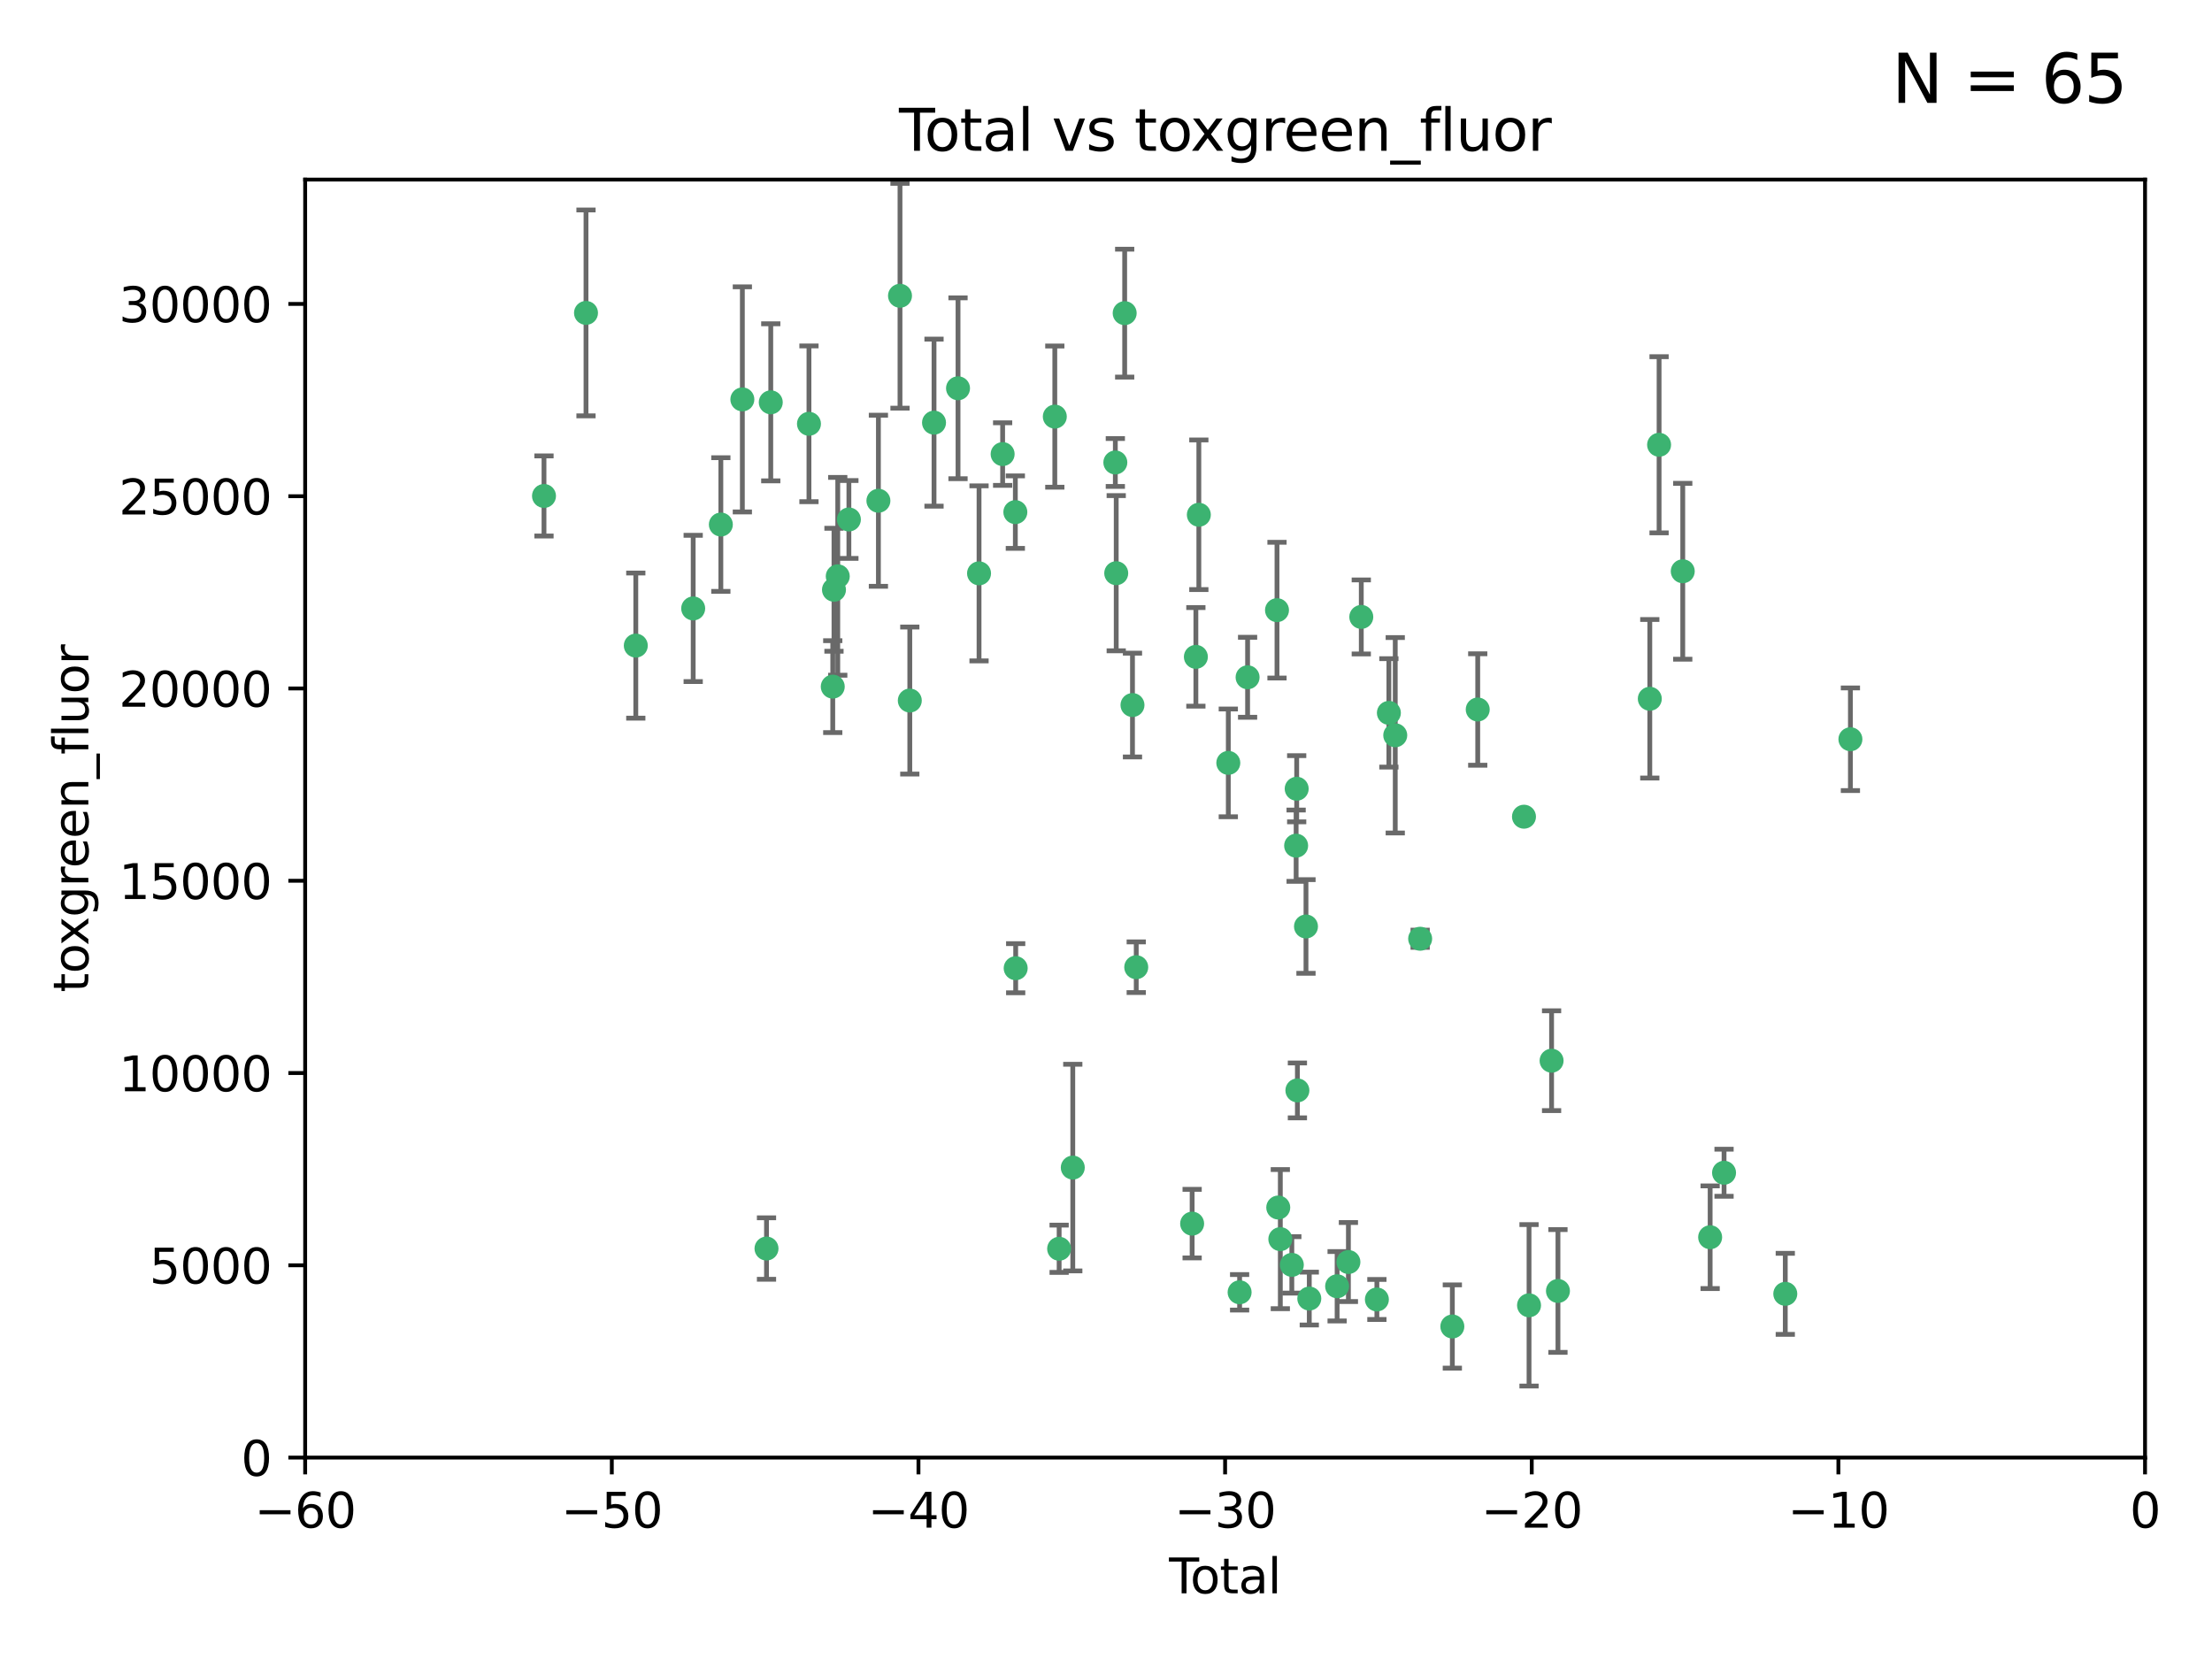 <?xml version="1.0" encoding="utf-8" standalone="no"?>
<!DOCTYPE svg PUBLIC "-//W3C//DTD SVG 1.1//EN"
  "http://www.w3.org/Graphics/SVG/1.1/DTD/svg11.dtd">
<svg xmlns:xlink="http://www.w3.org/1999/xlink" width="460.8pt" height="345.6pt" viewBox="0 0 460.8 345.6" xmlns="http://www.w3.org/2000/svg" version="1.1">
 <defs>
  <style type="text/css">*{stroke-linejoin: round; stroke-linecap: butt}</style>
 </defs>
 <g id="figure_1">
  <g id="patch_1">
   <path d="M 0 345.6 
L 460.8 345.6 
L 460.8 0 
L 0 0 
z
" style="fill: #ffffff"/>
  </g>
  <g id="axes_1">
   <g id="patch_2">
    <path d="M 63.571 303.64 
L 446.85 303.64 
L 446.85 37.411 
L 63.571 37.411 
z
" style="fill: #ffffff"/>
   </g>
   <g id="PathCollection_1">
    <defs>
     <path id="m2863a2a431" d="M 0 1.118 
C 0.297 1.118 0.581 1 0.791 0.791 
C 1 0.581 1.118 0.297 1.118 0 
C 1.118 -0.297 1 -0.581 0.791 -0.791 
C 0.581 -1 0.297 -1.118 0 -1.118 
C -0.297 -1.118 -0.581 -1 -0.791 -0.791 
C -1 -0.581 -1.118 -0.297 -1.118 0 
C -1.118 0.297 -1 0.581 -0.791 0.791 
C -0.581 1 -0.297 1.118 0 1.118 
z
" style="stroke: #3cb371"/>
    </defs>
    <g clip-path="url(#p056221b185)">
     <use xlink:href="#m2863a2a431" x="113.324" y="103.319" style="fill: #3cb371; stroke: #3cb371"/>
     <use xlink:href="#m2863a2a431" x="122.075" y="65.184" style="fill: #3cb371; stroke: #3cb371"/>
     <use xlink:href="#m2863a2a431" x="132.448" y="134.491" style="fill: #3cb371; stroke: #3cb371"/>
     <use xlink:href="#m2863a2a431" x="144.404" y="126.749" style="fill: #3cb371; stroke: #3cb371"/>
     <use xlink:href="#m2863a2a431" x="150.166" y="109.268" style="fill: #3cb371; stroke: #3cb371"/>
     <use xlink:href="#m2863a2a431" x="154.646" y="83.201" style="fill: #3cb371; stroke: #3cb371"/>
     <use xlink:href="#m2863a2a431" x="159.676" y="260.094" style="fill: #3cb371; stroke: #3cb371"/>
     <use xlink:href="#m2863a2a431" x="160.565" y="83.811" style="fill: #3cb371; stroke: #3cb371"/>
     <use xlink:href="#m2863a2a431" x="168.522" y="88.286" style="fill: #3cb371; stroke: #3cb371"/>
     <use xlink:href="#m2863a2a431" x="173.478" y="143.039" style="fill: #3cb371; stroke: #3cb371"/>
     <use xlink:href="#m2863a2a431" x="173.733" y="122.859" style="fill: #3cb371; stroke: #3cb371"/>
     <use xlink:href="#m2863a2a431" x="174.52" y="120.054" style="fill: #3cb371; stroke: #3cb371"/>
     <use xlink:href="#m2863a2a431" x="176.84" y="108.214" style="fill: #3cb371; stroke: #3cb371"/>
     <use xlink:href="#m2863a2a431" x="182.989" y="104.315" style="fill: #3cb371; stroke: #3cb371"/>
     <use xlink:href="#m2863a2a431" x="187.487" y="61.614" style="fill: #3cb371; stroke: #3cb371"/>
     <use xlink:href="#m2863a2a431" x="189.528" y="145.935" style="fill: #3cb371; stroke: #3cb371"/>
     <use xlink:href="#m2863a2a431" x="194.574" y="88.045" style="fill: #3cb371; stroke: #3cb371"/>
     <use xlink:href="#m2863a2a431" x="199.574" y="80.887" style="fill: #3cb371; stroke: #3cb371"/>
     <use xlink:href="#m2863a2a431" x="203.952" y="119.44" style="fill: #3cb371; stroke: #3cb371"/>
     <use xlink:href="#m2863a2a431" x="208.867" y="94.593" style="fill: #3cb371; stroke: #3cb371"/>
     <use xlink:href="#m2863a2a431" x="211.515" y="106.684" style="fill: #3cb371; stroke: #3cb371"/>
     <use xlink:href="#m2863a2a431" x="211.585" y="201.695" style="fill: #3cb371; stroke: #3cb371"/>
     <use xlink:href="#m2863a2a431" x="219.736" y="86.787" style="fill: #3cb371; stroke: #3cb371"/>
     <use xlink:href="#m2863a2a431" x="220.638" y="260.14" style="fill: #3cb371; stroke: #3cb371"/>
     <use xlink:href="#m2863a2a431" x="223.48" y="243.228" style="fill: #3cb371; stroke: #3cb371"/>
     <use xlink:href="#m2863a2a431" x="232.345" y="96.341" style="fill: #3cb371; stroke: #3cb371"/>
     <use xlink:href="#m2863a2a431" x="232.53" y="119.409" style="fill: #3cb371; stroke: #3cb371"/>
     <use xlink:href="#m2863a2a431" x="234.291" y="65.233" style="fill: #3cb371; stroke: #3cb371"/>
     <use xlink:href="#m2863a2a431" x="235.917" y="146.874" style="fill: #3cb371; stroke: #3cb371"/>
     <use xlink:href="#m2863a2a431" x="236.699" y="201.487" style="fill: #3cb371; stroke: #3cb371"/>
     <use xlink:href="#m2863a2a431" x="248.343" y="254.906" style="fill: #3cb371; stroke: #3cb371"/>
     <use xlink:href="#m2863a2a431" x="249.123" y="136.835" style="fill: #3cb371; stroke: #3cb371"/>
     <use xlink:href="#m2863a2a431" x="249.741" y="107.234" style="fill: #3cb371; stroke: #3cb371"/>
     <use xlink:href="#m2863a2a431" x="255.878" y="158.921" style="fill: #3cb371; stroke: #3cb371"/>
     <use xlink:href="#m2863a2a431" x="258.233" y="269.209" style="fill: #3cb371; stroke: #3cb371"/>
     <use xlink:href="#m2863a2a431" x="259.897" y="141.091" style="fill: #3cb371; stroke: #3cb371"/>
     <use xlink:href="#m2863a2a431" x="266.022" y="127.107" style="fill: #3cb371; stroke: #3cb371"/>
     <use xlink:href="#m2863a2a431" x="266.284" y="251.547" style="fill: #3cb371; stroke: #3cb371"/>
     <use xlink:href="#m2863a2a431" x="266.715" y="258.133" style="fill: #3cb371; stroke: #3cb371"/>
     <use xlink:href="#m2863a2a431" x="269.11" y="263.497" style="fill: #3cb371; stroke: #3cb371"/>
     <use xlink:href="#m2863a2a431" x="270.008" y="176.169" style="fill: #3cb371; stroke: #3cb371"/>
     <use xlink:href="#m2863a2a431" x="270.123" y="164.309" style="fill: #3cb371; stroke: #3cb371"/>
     <use xlink:href="#m2863a2a431" x="270.272" y="227.152" style="fill: #3cb371; stroke: #3cb371"/>
     <use xlink:href="#m2863a2a431" x="272.061" y="193.002" style="fill: #3cb371; stroke: #3cb371"/>
     <use xlink:href="#m2863a2a431" x="272.749" y="270.514" style="fill: #3cb371; stroke: #3cb371"/>
     <use xlink:href="#m2863a2a431" x="278.547" y="267.951" style="fill: #3cb371; stroke: #3cb371"/>
     <use xlink:href="#m2863a2a431" x="280.898" y="262.903" style="fill: #3cb371; stroke: #3cb371"/>
     <use xlink:href="#m2863a2a431" x="283.58" y="128.518" style="fill: #3cb371; stroke: #3cb371"/>
     <use xlink:href="#m2863a2a431" x="286.83" y="270.703" style="fill: #3cb371; stroke: #3cb371"/>
     <use xlink:href="#m2863a2a431" x="289.329" y="148.507" style="fill: #3cb371; stroke: #3cb371"/>
     <use xlink:href="#m2863a2a431" x="290.656" y="153.171" style="fill: #3cb371; stroke: #3cb371"/>
     <use xlink:href="#m2863a2a431" x="295.844" y="195.558" style="fill: #3cb371; stroke: #3cb371"/>
     <use xlink:href="#m2863a2a431" x="302.549" y="276.333" style="fill: #3cb371; stroke: #3cb371"/>
     <use xlink:href="#m2863a2a431" x="307.838" y="147.801" style="fill: #3cb371; stroke: #3cb371"/>
     <use xlink:href="#m2863a2a431" x="317.472" y="170.133" style="fill: #3cb371; stroke: #3cb371"/>
     <use xlink:href="#m2863a2a431" x="318.526" y="271.92" style="fill: #3cb371; stroke: #3cb371"/>
     <use xlink:href="#m2863a2a431" x="323.223" y="220.964" style="fill: #3cb371; stroke: #3cb371"/>
     <use xlink:href="#m2863a2a431" x="324.55" y="268.93" style="fill: #3cb371; stroke: #3cb371"/>
     <use xlink:href="#m2863a2a431" x="343.683" y="145.567" style="fill: #3cb371; stroke: #3cb371"/>
     <use xlink:href="#m2863a2a431" x="345.618" y="92.655" style="fill: #3cb371; stroke: #3cb371"/>
     <use xlink:href="#m2863a2a431" x="350.548" y="119.004" style="fill: #3cb371; stroke: #3cb371"/>
     <use xlink:href="#m2863a2a431" x="356.254" y="257.738" style="fill: #3cb371; stroke: #3cb371"/>
     <use xlink:href="#m2863a2a431" x="359.15" y="244.305" style="fill: #3cb371; stroke: #3cb371"/>
     <use xlink:href="#m2863a2a431" x="371.908" y="269.529" style="fill: #3cb371; stroke: #3cb371"/>
     <use xlink:href="#m2863a2a431" x="385.474" y="153.996" style="fill: #3cb371; stroke: #3cb371"/>
    </g>
   </g>
   <g id="matplotlib.axis_1">
    <g id="xtick_1">
     <g id="line2d_1">
      <defs>
       <path id="md1850b5818" d="M 0 0 
L 0 3.5 
" style="stroke: #000000; stroke-width: 0.8"/>
      </defs>
      <g>
       <use xlink:href="#md1850b5818" x="63.571" y="303.64" style="stroke: #000000; stroke-width: 0.8"/>
      </g>
     </g>
     <g id="text_1">
      <!-- −60 -->
      <g transform="translate(53.019 318.238)scale(0.1 -0.1)">
       <defs>
        <path id="DejaVuSans-2212" d="M 678 2272 
L 4684 2272 
L 4684 1741 
L 678 1741 
L 678 2272 
z
" transform="scale(0.016)"/>
        <path id="DejaVuSans-36" d="M 2113 2584 
Q 1688 2584 1439 2293 
Q 1191 2003 1191 1497 
Q 1191 994 1439 701 
Q 1688 409 2113 409 
Q 2538 409 2786 701 
Q 3034 994 3034 1497 
Q 3034 2003 2786 2293 
Q 2538 2584 2113 2584 
z
M 3366 4563 
L 3366 3988 
Q 3128 4100 2886 4159 
Q 2644 4219 2406 4219 
Q 1781 4219 1451 3797 
Q 1122 3375 1075 2522 
Q 1259 2794 1537 2939 
Q 1816 3084 2150 3084 
Q 2853 3084 3261 2657 
Q 3669 2231 3669 1497 
Q 3669 778 3244 343 
Q 2819 -91 2113 -91 
Q 1303 -91 875 529 
Q 447 1150 447 2328 
Q 447 3434 972 4092 
Q 1497 4750 2381 4750 
Q 2619 4750 2861 4703 
Q 3103 4656 3366 4563 
z
" transform="scale(0.016)"/>
        <path id="DejaVuSans-30" d="M 2034 4250 
Q 1547 4250 1301 3770 
Q 1056 3291 1056 2328 
Q 1056 1369 1301 889 
Q 1547 409 2034 409 
Q 2525 409 2770 889 
Q 3016 1369 3016 2328 
Q 3016 3291 2770 3770 
Q 2525 4250 2034 4250 
z
M 2034 4750 
Q 2819 4750 3233 4129 
Q 3647 3509 3647 2328 
Q 3647 1150 3233 529 
Q 2819 -91 2034 -91 
Q 1250 -91 836 529 
Q 422 1150 422 2328 
Q 422 3509 836 4129 
Q 1250 4750 2034 4750 
z
" transform="scale(0.016)"/>
       </defs>
       <use xlink:href="#DejaVuSans-2212"/>
       <use xlink:href="#DejaVuSans-36" x="83.789"/>
       <use xlink:href="#DejaVuSans-30" x="147.412"/>
      </g>
     </g>
    </g>
    <g id="xtick_2">
     <g id="line2d_2">
      <g>
       <use xlink:href="#md1850b5818" x="127.451" y="303.64" style="stroke: #000000; stroke-width: 0.8"/>
      </g>
     </g>
     <g id="text_2">
      <!-- −50 -->
      <g transform="translate(116.899 318.238)scale(0.1 -0.1)">
       <defs>
        <path id="DejaVuSans-35" d="M 691 4666 
L 3169 4666 
L 3169 4134 
L 1269 4134 
L 1269 2991 
Q 1406 3038 1543 3061 
Q 1681 3084 1819 3084 
Q 2600 3084 3056 2656 
Q 3513 2228 3513 1497 
Q 3513 744 3044 326 
Q 2575 -91 1722 -91 
Q 1428 -91 1123 -41 
Q 819 9 494 109 
L 494 744 
Q 775 591 1075 516 
Q 1375 441 1709 441 
Q 2250 441 2565 725 
Q 2881 1009 2881 1497 
Q 2881 1984 2565 2268 
Q 2250 2553 1709 2553 
Q 1456 2553 1204 2497 
Q 953 2441 691 2322 
L 691 4666 
z
" transform="scale(0.016)"/>
       </defs>
       <use xlink:href="#DejaVuSans-2212"/>
       <use xlink:href="#DejaVuSans-35" x="83.789"/>
       <use xlink:href="#DejaVuSans-30" x="147.412"/>
      </g>
     </g>
    </g>
    <g id="xtick_3">
     <g id="line2d_3">
      <g>
       <use xlink:href="#md1850b5818" x="191.331" y="303.64" style="stroke: #000000; stroke-width: 0.8"/>
      </g>
     </g>
     <g id="text_3">
      <!-- −40 -->
      <g transform="translate(180.778 318.238)scale(0.1 -0.1)">
       <defs>
        <path id="DejaVuSans-34" d="M 2419 4116 
L 825 1625 
L 2419 1625 
L 2419 4116 
z
M 2253 4666 
L 3047 4666 
L 3047 1625 
L 3713 1625 
L 3713 1100 
L 3047 1100 
L 3047 0 
L 2419 0 
L 2419 1100 
L 313 1100 
L 313 1709 
L 2253 4666 
z
" transform="scale(0.016)"/>
       </defs>
       <use xlink:href="#DejaVuSans-2212"/>
       <use xlink:href="#DejaVuSans-34" x="83.789"/>
       <use xlink:href="#DejaVuSans-30" x="147.412"/>
      </g>
     </g>
    </g>
    <g id="xtick_4">
     <g id="line2d_4">
      <g>
       <use xlink:href="#md1850b5818" x="255.211" y="303.64" style="stroke: #000000; stroke-width: 0.8"/>
      </g>
     </g>
     <g id="text_4">
      <!-- −30 -->
      <g transform="translate(244.658 318.238)scale(0.1 -0.1)">
       <defs>
        <path id="DejaVuSans-33" d="M 2597 2516 
Q 3050 2419 3304 2112 
Q 3559 1806 3559 1356 
Q 3559 666 3084 287 
Q 2609 -91 1734 -91 
Q 1441 -91 1130 -33 
Q 819 25 488 141 
L 488 750 
Q 750 597 1062 519 
Q 1375 441 1716 441 
Q 2309 441 2620 675 
Q 2931 909 2931 1356 
Q 2931 1769 2642 2001 
Q 2353 2234 1838 2234 
L 1294 2234 
L 1294 2753 
L 1863 2753 
Q 2328 2753 2575 2939 
Q 2822 3125 2822 3475 
Q 2822 3834 2567 4026 
Q 2313 4219 1838 4219 
Q 1578 4219 1281 4162 
Q 984 4106 628 3988 
L 628 4550 
Q 988 4650 1302 4700 
Q 1616 4750 1894 4750 
Q 2613 4750 3031 4423 
Q 3450 4097 3450 3541 
Q 3450 3153 3228 2886 
Q 3006 2619 2597 2516 
z
" transform="scale(0.016)"/>
       </defs>
       <use xlink:href="#DejaVuSans-2212"/>
       <use xlink:href="#DejaVuSans-33" x="83.789"/>
       <use xlink:href="#DejaVuSans-30" x="147.412"/>
      </g>
     </g>
    </g>
    <g id="xtick_5">
     <g id="line2d_5">
      <g>
       <use xlink:href="#md1850b5818" x="319.09" y="303.64" style="stroke: #000000; stroke-width: 0.8"/>
      </g>
     </g>
     <g id="text_5">
      <!-- −20 -->
      <g transform="translate(308.538 318.238)scale(0.1 -0.1)">
       <defs>
        <path id="DejaVuSans-32" d="M 1228 531 
L 3431 531 
L 3431 0 
L 469 0 
L 469 531 
Q 828 903 1448 1529 
Q 2069 2156 2228 2338 
Q 2531 2678 2651 2914 
Q 2772 3150 2772 3378 
Q 2772 3750 2511 3984 
Q 2250 4219 1831 4219 
Q 1534 4219 1204 4116 
Q 875 4013 500 3803 
L 500 4441 
Q 881 4594 1212 4672 
Q 1544 4750 1819 4750 
Q 2544 4750 2975 4387 
Q 3406 4025 3406 3419 
Q 3406 3131 3298 2873 
Q 3191 2616 2906 2266 
Q 2828 2175 2409 1742 
Q 1991 1309 1228 531 
z
" transform="scale(0.016)"/>
       </defs>
       <use xlink:href="#DejaVuSans-2212"/>
       <use xlink:href="#DejaVuSans-32" x="83.789"/>
       <use xlink:href="#DejaVuSans-30" x="147.412"/>
      </g>
     </g>
    </g>
    <g id="xtick_6">
     <g id="line2d_6">
      <g>
       <use xlink:href="#md1850b5818" x="382.97" y="303.64" style="stroke: #000000; stroke-width: 0.8"/>
      </g>
     </g>
     <g id="text_6">
      <!-- −10 -->
      <g transform="translate(372.418 318.238)scale(0.1 -0.1)">
       <defs>
        <path id="DejaVuSans-31" d="M 794 531 
L 1825 531 
L 1825 4091 
L 703 3866 
L 703 4441 
L 1819 4666 
L 2450 4666 
L 2450 531 
L 3481 531 
L 3481 0 
L 794 0 
L 794 531 
z
" transform="scale(0.016)"/>
       </defs>
       <use xlink:href="#DejaVuSans-2212"/>
       <use xlink:href="#DejaVuSans-31" x="83.789"/>
       <use xlink:href="#DejaVuSans-30" x="147.412"/>
      </g>
     </g>
    </g>
    <g id="xtick_7">
     <g id="line2d_7">
      <g>
       <use xlink:href="#md1850b5818" x="446.85" y="303.64" style="stroke: #000000; stroke-width: 0.8"/>
      </g>
     </g>
     <g id="text_7">
      <!-- 0 -->
      <g transform="translate(443.669 318.238)scale(0.1 -0.1)">
       <use xlink:href="#DejaVuSans-30"/>
      </g>
     </g>
    </g>
    <g id="text_8">
     <!-- Total -->
     <g transform="translate(243.534 331.917)scale(0.1 -0.1)">
      <defs>
       <path id="DejaVuSans-54" d="M -19 4666 
L 3928 4666 
L 3928 4134 
L 2272 4134 
L 2272 0 
L 1638 0 
L 1638 4134 
L -19 4134 
L -19 4666 
z
" transform="scale(0.016)"/>
       <path id="DejaVuSans-6f" d="M 1959 3097 
Q 1497 3097 1228 2736 
Q 959 2375 959 1747 
Q 959 1119 1226 758 
Q 1494 397 1959 397 
Q 2419 397 2687 759 
Q 2956 1122 2956 1747 
Q 2956 2369 2687 2733 
Q 2419 3097 1959 3097 
z
M 1959 3584 
Q 2709 3584 3137 3096 
Q 3566 2609 3566 1747 
Q 3566 888 3137 398 
Q 2709 -91 1959 -91 
Q 1206 -91 779 398 
Q 353 888 353 1747 
Q 353 2609 779 3096 
Q 1206 3584 1959 3584 
z
" transform="scale(0.016)"/>
       <path id="DejaVuSans-74" d="M 1172 4494 
L 1172 3500 
L 2356 3500 
L 2356 3053 
L 1172 3053 
L 1172 1153 
Q 1172 725 1289 603 
Q 1406 481 1766 481 
L 2356 481 
L 2356 0 
L 1766 0 
Q 1100 0 847 248 
Q 594 497 594 1153 
L 594 3053 
L 172 3053 
L 172 3500 
L 594 3500 
L 594 4494 
L 1172 4494 
z
" transform="scale(0.016)"/>
       <path id="DejaVuSans-61" d="M 2194 1759 
Q 1497 1759 1228 1600 
Q 959 1441 959 1056 
Q 959 750 1161 570 
Q 1363 391 1709 391 
Q 2188 391 2477 730 
Q 2766 1069 2766 1631 
L 2766 1759 
L 2194 1759 
z
M 3341 1997 
L 3341 0 
L 2766 0 
L 2766 531 
Q 2569 213 2275 61 
Q 1981 -91 1556 -91 
Q 1019 -91 701 211 
Q 384 513 384 1019 
Q 384 1609 779 1909 
Q 1175 2209 1959 2209 
L 2766 2209 
L 2766 2266 
Q 2766 2663 2505 2880 
Q 2244 3097 1772 3097 
Q 1472 3097 1187 3025 
Q 903 2953 641 2809 
L 641 3341 
Q 956 3463 1253 3523 
Q 1550 3584 1831 3584 
Q 2591 3584 2966 3190 
Q 3341 2797 3341 1997 
z
" transform="scale(0.016)"/>
       <path id="DejaVuSans-6c" d="M 603 4863 
L 1178 4863 
L 1178 0 
L 603 0 
L 603 4863 
z
" transform="scale(0.016)"/>
      </defs>
      <use xlink:href="#DejaVuSans-54"/>
      <use xlink:href="#DejaVuSans-6f" x="44.084"/>
      <use xlink:href="#DejaVuSans-74" x="105.266"/>
      <use xlink:href="#DejaVuSans-61" x="144.475"/>
      <use xlink:href="#DejaVuSans-6c" x="205.754"/>
     </g>
    </g>
   </g>
   <g id="matplotlib.axis_2">
    <g id="ytick_1">
     <g id="line2d_8">
      <defs>
       <path id="mbcac624098" d="M 0 0 
L -3.5 0 
" style="stroke: #000000; stroke-width: 0.8"/>
      </defs>
      <g>
       <use xlink:href="#mbcac624098" x="63.571" y="303.64" style="stroke: #000000; stroke-width: 0.8"/>
      </g>
     </g>
     <g id="text_9">
      <!-- 0 -->
      <g transform="translate(50.209 307.439)scale(0.1 -0.1)">
       <use xlink:href="#DejaVuSans-30"/>
      </g>
     </g>
    </g>
    <g id="ytick_2">
     <g id="line2d_9">
      <g>
       <use xlink:href="#mbcac624098" x="63.571" y="263.586" style="stroke: #000000; stroke-width: 0.8"/>
      </g>
     </g>
     <g id="text_10">
      <!-- 5000 -->
      <g transform="translate(31.121 267.385)scale(0.1 -0.1)">
       <use xlink:href="#DejaVuSans-35"/>
       <use xlink:href="#DejaVuSans-30" x="63.623"/>
       <use xlink:href="#DejaVuSans-30" x="127.246"/>
       <use xlink:href="#DejaVuSans-30" x="190.869"/>
      </g>
     </g>
    </g>
    <g id="ytick_3">
     <g id="line2d_10">
      <g>
       <use xlink:href="#mbcac624098" x="63.571" y="223.532" style="stroke: #000000; stroke-width: 0.8"/>
      </g>
     </g>
     <g id="text_11">
      <!-- 10000 -->
      <g transform="translate(24.759 227.331)scale(0.1 -0.1)">
       <use xlink:href="#DejaVuSans-31"/>
       <use xlink:href="#DejaVuSans-30" x="63.623"/>
       <use xlink:href="#DejaVuSans-30" x="127.246"/>
       <use xlink:href="#DejaVuSans-30" x="190.869"/>
       <use xlink:href="#DejaVuSans-30" x="254.492"/>
      </g>
     </g>
    </g>
    <g id="ytick_4">
     <g id="line2d_11">
      <g>
       <use xlink:href="#mbcac624098" x="63.571" y="183.478" style="stroke: #000000; stroke-width: 0.8"/>
      </g>
     </g>
     <g id="text_12">
      <!-- 15000 -->
      <g transform="translate(24.759 187.278)scale(0.1 -0.1)">
       <use xlink:href="#DejaVuSans-31"/>
       <use xlink:href="#DejaVuSans-35" x="63.623"/>
       <use xlink:href="#DejaVuSans-30" x="127.246"/>
       <use xlink:href="#DejaVuSans-30" x="190.869"/>
       <use xlink:href="#DejaVuSans-30" x="254.492"/>
      </g>
     </g>
    </g>
    <g id="ytick_5">
     <g id="line2d_12">
      <g>
       <use xlink:href="#mbcac624098" x="63.571" y="143.424" style="stroke: #000000; stroke-width: 0.8"/>
      </g>
     </g>
     <g id="text_13">
      <!-- 20000 -->
      <g transform="translate(24.759 147.224)scale(0.1 -0.1)">
       <use xlink:href="#DejaVuSans-32"/>
       <use xlink:href="#DejaVuSans-30" x="63.623"/>
       <use xlink:href="#DejaVuSans-30" x="127.246"/>
       <use xlink:href="#DejaVuSans-30" x="190.869"/>
       <use xlink:href="#DejaVuSans-30" x="254.492"/>
      </g>
     </g>
    </g>
    <g id="ytick_6">
     <g id="line2d_13">
      <g>
       <use xlink:href="#mbcac624098" x="63.571" y="103.371" style="stroke: #000000; stroke-width: 0.8"/>
      </g>
     </g>
     <g id="text_14">
      <!-- 25000 -->
      <g transform="translate(24.759 107.17)scale(0.1 -0.1)">
       <use xlink:href="#DejaVuSans-32"/>
       <use xlink:href="#DejaVuSans-35" x="63.623"/>
       <use xlink:href="#DejaVuSans-30" x="127.246"/>
       <use xlink:href="#DejaVuSans-30" x="190.869"/>
       <use xlink:href="#DejaVuSans-30" x="254.492"/>
      </g>
     </g>
    </g>
    <g id="ytick_7">
     <g id="line2d_14">
      <g>
       <use xlink:href="#mbcac624098" x="63.571" y="63.317" style="stroke: #000000; stroke-width: 0.8"/>
      </g>
     </g>
     <g id="text_15">
      <!-- 30000 -->
      <g transform="translate(24.759 67.116)scale(0.1 -0.1)">
       <use xlink:href="#DejaVuSans-33"/>
       <use xlink:href="#DejaVuSans-30" x="63.623"/>
       <use xlink:href="#DejaVuSans-30" x="127.246"/>
       <use xlink:href="#DejaVuSans-30" x="190.869"/>
       <use xlink:href="#DejaVuSans-30" x="254.492"/>
      </g>
     </g>
    </g>
    <g id="text_16">
     <!-- toxgreen_fluor -->
     <g transform="translate(18.401 206.72)rotate(-90)scale(0.1 -0.1)">
      <defs>
       <path id="DejaVuSans-78" d="M 3513 3500 
L 2247 1797 
L 3578 0 
L 2900 0 
L 1881 1375 
L 863 0 
L 184 0 
L 1544 1831 
L 300 3500 
L 978 3500 
L 1906 2253 
L 2834 3500 
L 3513 3500 
z
" transform="scale(0.016)"/>
       <path id="DejaVuSans-67" d="M 2906 1791 
Q 2906 2416 2648 2759 
Q 2391 3103 1925 3103 
Q 1463 3103 1205 2759 
Q 947 2416 947 1791 
Q 947 1169 1205 825 
Q 1463 481 1925 481 
Q 2391 481 2648 825 
Q 2906 1169 2906 1791 
z
M 3481 434 
Q 3481 -459 3084 -895 
Q 2688 -1331 1869 -1331 
Q 1566 -1331 1297 -1286 
Q 1028 -1241 775 -1147 
L 775 -588 
Q 1028 -725 1275 -790 
Q 1522 -856 1778 -856 
Q 2344 -856 2625 -561 
Q 2906 -266 2906 331 
L 2906 616 
Q 2728 306 2450 153 
Q 2172 0 1784 0 
Q 1141 0 747 490 
Q 353 981 353 1791 
Q 353 2603 747 3093 
Q 1141 3584 1784 3584 
Q 2172 3584 2450 3431 
Q 2728 3278 2906 2969 
L 2906 3500 
L 3481 3500 
L 3481 434 
z
" transform="scale(0.016)"/>
       <path id="DejaVuSans-72" d="M 2631 2963 
Q 2534 3019 2420 3045 
Q 2306 3072 2169 3072 
Q 1681 3072 1420 2755 
Q 1159 2438 1159 1844 
L 1159 0 
L 581 0 
L 581 3500 
L 1159 3500 
L 1159 2956 
Q 1341 3275 1631 3429 
Q 1922 3584 2338 3584 
Q 2397 3584 2469 3576 
Q 2541 3569 2628 3553 
L 2631 2963 
z
" transform="scale(0.016)"/>
       <path id="DejaVuSans-65" d="M 3597 1894 
L 3597 1613 
L 953 1613 
Q 991 1019 1311 708 
Q 1631 397 2203 397 
Q 2534 397 2845 478 
Q 3156 559 3463 722 
L 3463 178 
Q 3153 47 2828 -22 
Q 2503 -91 2169 -91 
Q 1331 -91 842 396 
Q 353 884 353 1716 
Q 353 2575 817 3079 
Q 1281 3584 2069 3584 
Q 2775 3584 3186 3129 
Q 3597 2675 3597 1894 
z
M 3022 2063 
Q 3016 2534 2758 2815 
Q 2500 3097 2075 3097 
Q 1594 3097 1305 2825 
Q 1016 2553 972 2059 
L 3022 2063 
z
" transform="scale(0.016)"/>
       <path id="DejaVuSans-6e" d="M 3513 2113 
L 3513 0 
L 2938 0 
L 2938 2094 
Q 2938 2591 2744 2837 
Q 2550 3084 2163 3084 
Q 1697 3084 1428 2787 
Q 1159 2491 1159 1978 
L 1159 0 
L 581 0 
L 581 3500 
L 1159 3500 
L 1159 2956 
Q 1366 3272 1645 3428 
Q 1925 3584 2291 3584 
Q 2894 3584 3203 3211 
Q 3513 2838 3513 2113 
z
" transform="scale(0.016)"/>
       <path id="DejaVuSans-5f" d="M 3263 -1063 
L 3263 -1509 
L -63 -1509 
L -63 -1063 
L 3263 -1063 
z
" transform="scale(0.016)"/>
       <path id="DejaVuSans-66" d="M 2375 4863 
L 2375 4384 
L 1825 4384 
Q 1516 4384 1395 4259 
Q 1275 4134 1275 3809 
L 1275 3500 
L 2222 3500 
L 2222 3053 
L 1275 3053 
L 1275 0 
L 697 0 
L 697 3053 
L 147 3053 
L 147 3500 
L 697 3500 
L 697 3744 
Q 697 4328 969 4595 
Q 1241 4863 1831 4863 
L 2375 4863 
z
" transform="scale(0.016)"/>
       <path id="DejaVuSans-75" d="M 544 1381 
L 544 3500 
L 1119 3500 
L 1119 1403 
Q 1119 906 1312 657 
Q 1506 409 1894 409 
Q 2359 409 2629 706 
Q 2900 1003 2900 1516 
L 2900 3500 
L 3475 3500 
L 3475 0 
L 2900 0 
L 2900 538 
Q 2691 219 2414 64 
Q 2138 -91 1772 -91 
Q 1169 -91 856 284 
Q 544 659 544 1381 
z
M 1991 3584 
L 1991 3584 
z
" transform="scale(0.016)"/>
      </defs>
      <use xlink:href="#DejaVuSans-74"/>
      <use xlink:href="#DejaVuSans-6f" x="39.209"/>
      <use xlink:href="#DejaVuSans-78" x="97.266"/>
      <use xlink:href="#DejaVuSans-67" x="156.445"/>
      <use xlink:href="#DejaVuSans-72" x="219.922"/>
      <use xlink:href="#DejaVuSans-65" x="258.785"/>
      <use xlink:href="#DejaVuSans-65" x="320.309"/>
      <use xlink:href="#DejaVuSans-6e" x="381.832"/>
      <use xlink:href="#DejaVuSans-5f" x="445.211"/>
      <use xlink:href="#DejaVuSans-66" x="495.211"/>
      <use xlink:href="#DejaVuSans-6c" x="530.416"/>
      <use xlink:href="#DejaVuSans-75" x="558.199"/>
      <use xlink:href="#DejaVuSans-6f" x="621.578"/>
      <use xlink:href="#DejaVuSans-72" x="682.76"/>
     </g>
    </g>
   </g>
   <g id="LineCollection_1">
    <path d="M 113.324 111.662 
L 113.324 94.976 
" clip-path="url(#p056221b185)" style="fill: none; stroke: #696969"/>
    <path d="M 122.075 86.629 
L 122.075 43.739 
" clip-path="url(#p056221b185)" style="fill: none; stroke: #696969"/>
    <path d="M 132.448 149.606 
L 132.448 119.375 
" clip-path="url(#p056221b185)" style="fill: none; stroke: #696969"/>
    <path d="M 144.404 141.983 
L 144.404 111.515 
" clip-path="url(#p056221b185)" style="fill: none; stroke: #696969"/>
    <path d="M 150.166 123.191 
L 150.166 95.346 
" clip-path="url(#p056221b185)" style="fill: none; stroke: #696969"/>
    <path d="M 154.646 106.648 
L 154.646 59.753 
" clip-path="url(#p056221b185)" style="fill: none; stroke: #696969"/>
    <path d="M 159.676 266.497 
L 159.676 253.692 
" clip-path="url(#p056221b185)" style="fill: none; stroke: #696969"/>
    <path d="M 160.565 100.173 
L 160.565 67.45 
" clip-path="url(#p056221b185)" style="fill: none; stroke: #696969"/>
    <path d="M 168.522 104.51 
L 168.522 72.063 
" clip-path="url(#p056221b185)" style="fill: none; stroke: #696969"/>
    <path d="M 173.478 152.61 
L 173.478 133.468 
" clip-path="url(#p056221b185)" style="fill: none; stroke: #696969"/>
    <path d="M 173.733 135.667 
L 173.733 110.051 
" clip-path="url(#p056221b185)" style="fill: none; stroke: #696969"/>
    <path d="M 174.52 140.659 
L 174.52 99.45 
" clip-path="url(#p056221b185)" style="fill: none; stroke: #696969"/>
    <path d="M 176.84 116.326 
L 176.84 100.101 
" clip-path="url(#p056221b185)" style="fill: none; stroke: #696969"/>
    <path d="M 182.989 122.133 
L 182.989 86.497 
" clip-path="url(#p056221b185)" style="fill: none; stroke: #696969"/>
    <path d="M 187.487 85.029 
L 187.487 38.199 
" clip-path="url(#p056221b185)" style="fill: none; stroke: #696969"/>
    <path d="M 189.528 161.248 
L 189.528 130.622 
" clip-path="url(#p056221b185)" style="fill: none; stroke: #696969"/>
    <path d="M 194.574 105.444 
L 194.574 70.646 
" clip-path="url(#p056221b185)" style="fill: none; stroke: #696969"/>
    <path d="M 199.574 99.727 
L 199.574 62.047 
" clip-path="url(#p056221b185)" style="fill: none; stroke: #696969"/>
    <path d="M 203.952 137.675 
L 203.952 101.206 
" clip-path="url(#p056221b185)" style="fill: none; stroke: #696969"/>
    <path d="M 208.867 101.108 
L 208.867 88.078 
" clip-path="url(#p056221b185)" style="fill: none; stroke: #696969"/>
    <path d="M 211.515 114.235 
L 211.515 99.134 
" clip-path="url(#p056221b185)" style="fill: none; stroke: #696969"/>
    <path d="M 211.585 206.809 
L 211.585 196.58 
" clip-path="url(#p056221b185)" style="fill: none; stroke: #696969"/>
    <path d="M 219.736 101.495 
L 219.736 72.08 
" clip-path="url(#p056221b185)" style="fill: none; stroke: #696969"/>
    <path d="M 220.638 265.065 
L 220.638 255.214 
" clip-path="url(#p056221b185)" style="fill: none; stroke: #696969"/>
    <path d="M 223.48 264.748 
L 223.48 221.708 
" clip-path="url(#p056221b185)" style="fill: none; stroke: #696969"/>
    <path d="M 232.345 101.329 
L 232.345 91.353 
" clip-path="url(#p056221b185)" style="fill: none; stroke: #696969"/>
    <path d="M 232.53 135.574 
L 232.53 103.243 
" clip-path="url(#p056221b185)" style="fill: none; stroke: #696969"/>
    <path d="M 234.291 78.556 
L 234.291 51.911 
" clip-path="url(#p056221b185)" style="fill: none; stroke: #696969"/>
    <path d="M 235.917 157.684 
L 235.917 136.065 
" clip-path="url(#p056221b185)" style="fill: none; stroke: #696969"/>
    <path d="M 236.699 206.761 
L 236.699 196.213 
" clip-path="url(#p056221b185)" style="fill: none; stroke: #696969"/>
    <path d="M 248.343 262.048 
L 248.343 247.764 
" clip-path="url(#p056221b185)" style="fill: none; stroke: #696969"/>
    <path d="M 249.123 147.104 
L 249.123 126.566 
" clip-path="url(#p056221b185)" style="fill: none; stroke: #696969"/>
    <path d="M 249.741 122.819 
L 249.741 91.649 
" clip-path="url(#p056221b185)" style="fill: none; stroke: #696969"/>
    <path d="M 255.878 170.147 
L 255.878 147.694 
" clip-path="url(#p056221b185)" style="fill: none; stroke: #696969"/>
    <path d="M 258.233 272.908 
L 258.233 265.511 
" clip-path="url(#p056221b185)" style="fill: none; stroke: #696969"/>
    <path d="M 259.897 149.421 
L 259.897 132.76 
" clip-path="url(#p056221b185)" style="fill: none; stroke: #696969"/>
    <path d="M 266.022 141.248 
L 266.022 112.967 
" clip-path="url(#p056221b185)" style="fill: none; stroke: #696969"/>
    <path d="M 266.284 252.228 
L 266.284 250.867 
" clip-path="url(#p056221b185)" style="fill: none; stroke: #696969"/>
    <path d="M 266.715 272.621 
L 266.715 243.644 
" clip-path="url(#p056221b185)" style="fill: none; stroke: #696969"/>
    <path d="M 269.11 269.377 
L 269.11 257.616 
" clip-path="url(#p056221b185)" style="fill: none; stroke: #696969"/>
    <path d="M 270.008 183.597 
L 270.008 168.741 
" clip-path="url(#p056221b185)" style="fill: none; stroke: #696969"/>
    <path d="M 270.123 171.2 
L 270.123 157.418 
" clip-path="url(#p056221b185)" style="fill: none; stroke: #696969"/>
    <path d="M 270.272 232.87 
L 270.272 221.434 
" clip-path="url(#p056221b185)" style="fill: none; stroke: #696969"/>
    <path d="M 272.061 202.754 
L 272.061 183.249 
" clip-path="url(#p056221b185)" style="fill: none; stroke: #696969"/>
    <path d="M 272.749 276.02 
L 272.749 265.008 
" clip-path="url(#p056221b185)" style="fill: none; stroke: #696969"/>
    <path d="M 278.547 275.179 
L 278.547 260.723 
" clip-path="url(#p056221b185)" style="fill: none; stroke: #696969"/>
    <path d="M 280.898 271.133 
L 280.898 254.673 
" clip-path="url(#p056221b185)" style="fill: none; stroke: #696969"/>
    <path d="M 283.58 136.228 
L 283.58 120.808 
" clip-path="url(#p056221b185)" style="fill: none; stroke: #696969"/>
    <path d="M 286.83 274.871 
L 286.83 266.536 
" clip-path="url(#p056221b185)" style="fill: none; stroke: #696969"/>
    <path d="M 289.329 159.798 
L 289.329 137.216 
" clip-path="url(#p056221b185)" style="fill: none; stroke: #696969"/>
    <path d="M 290.656 173.526 
L 290.656 132.815 
" clip-path="url(#p056221b185)" style="fill: none; stroke: #696969"/>
    <path d="M 295.844 197.349 
L 295.844 193.767 
" clip-path="url(#p056221b185)" style="fill: none; stroke: #696969"/>
    <path d="M 302.549 285.006 
L 302.549 267.659 
" clip-path="url(#p056221b185)" style="fill: none; stroke: #696969"/>
    <path d="M 307.838 159.413 
L 307.838 136.19 
" clip-path="url(#p056221b185)" style="fill: none; stroke: #696969"/>
    <path d="M 317.472 170.88 
L 317.472 169.387 
" clip-path="url(#p056221b185)" style="fill: none; stroke: #696969"/>
    <path d="M 318.526 288.737 
L 318.526 255.103 
" clip-path="url(#p056221b185)" style="fill: none; stroke: #696969"/>
    <path d="M 323.223 231.359 
L 323.223 210.569 
" clip-path="url(#p056221b185)" style="fill: none; stroke: #696969"/>
    <path d="M 324.55 281.718 
L 324.55 256.142 
" clip-path="url(#p056221b185)" style="fill: none; stroke: #696969"/>
    <path d="M 343.683 162.081 
L 343.683 129.053 
" clip-path="url(#p056221b185)" style="fill: none; stroke: #696969"/>
    <path d="M 345.618 111.003 
L 345.618 74.306 
" clip-path="url(#p056221b185)" style="fill: none; stroke: #696969"/>
    <path d="M 350.548 137.321 
L 350.548 100.688 
" clip-path="url(#p056221b185)" style="fill: none; stroke: #696969"/>
    <path d="M 356.254 268.432 
L 356.254 247.045 
" clip-path="url(#p056221b185)" style="fill: none; stroke: #696969"/>
    <path d="M 359.15 249.207 
L 359.15 239.402 
" clip-path="url(#p056221b185)" style="fill: none; stroke: #696969"/>
    <path d="M 371.908 277.972 
L 371.908 261.086 
" clip-path="url(#p056221b185)" style="fill: none; stroke: #696969"/>
    <path d="M 385.474 164.686 
L 385.474 143.305 
" clip-path="url(#p056221b185)" style="fill: none; stroke: #696969"/>
   </g>
   <g id="line2d_15">
    <defs>
     <path id="mb82bbdcce4" d="M 2 0 
L -2 -0 
" style="stroke: #696969"/>
    </defs>
    <g clip-path="url(#p056221b185)">
     <use xlink:href="#mb82bbdcce4" x="113.324" y="111.662" style="fill: #696969; stroke: #696969"/>
     <use xlink:href="#mb82bbdcce4" x="122.075" y="86.629" style="fill: #696969; stroke: #696969"/>
     <use xlink:href="#mb82bbdcce4" x="132.448" y="149.606" style="fill: #696969; stroke: #696969"/>
     <use xlink:href="#mb82bbdcce4" x="144.404" y="141.983" style="fill: #696969; stroke: #696969"/>
     <use xlink:href="#mb82bbdcce4" x="150.166" y="123.191" style="fill: #696969; stroke: #696969"/>
     <use xlink:href="#mb82bbdcce4" x="154.646" y="106.648" style="fill: #696969; stroke: #696969"/>
     <use xlink:href="#mb82bbdcce4" x="159.676" y="266.497" style="fill: #696969; stroke: #696969"/>
     <use xlink:href="#mb82bbdcce4" x="160.565" y="100.173" style="fill: #696969; stroke: #696969"/>
     <use xlink:href="#mb82bbdcce4" x="168.522" y="104.51" style="fill: #696969; stroke: #696969"/>
     <use xlink:href="#mb82bbdcce4" x="173.478" y="152.61" style="fill: #696969; stroke: #696969"/>
     <use xlink:href="#mb82bbdcce4" x="173.733" y="135.667" style="fill: #696969; stroke: #696969"/>
     <use xlink:href="#mb82bbdcce4" x="174.52" y="140.659" style="fill: #696969; stroke: #696969"/>
     <use xlink:href="#mb82bbdcce4" x="176.84" y="116.326" style="fill: #696969; stroke: #696969"/>
     <use xlink:href="#mb82bbdcce4" x="182.989" y="122.133" style="fill: #696969; stroke: #696969"/>
     <use xlink:href="#mb82bbdcce4" x="187.487" y="85.029" style="fill: #696969; stroke: #696969"/>
     <use xlink:href="#mb82bbdcce4" x="189.528" y="161.248" style="fill: #696969; stroke: #696969"/>
     <use xlink:href="#mb82bbdcce4" x="194.574" y="105.444" style="fill: #696969; stroke: #696969"/>
     <use xlink:href="#mb82bbdcce4" x="199.574" y="99.727" style="fill: #696969; stroke: #696969"/>
     <use xlink:href="#mb82bbdcce4" x="203.952" y="137.675" style="fill: #696969; stroke: #696969"/>
     <use xlink:href="#mb82bbdcce4" x="208.867" y="101.108" style="fill: #696969; stroke: #696969"/>
     <use xlink:href="#mb82bbdcce4" x="211.515" y="114.235" style="fill: #696969; stroke: #696969"/>
     <use xlink:href="#mb82bbdcce4" x="211.585" y="206.809" style="fill: #696969; stroke: #696969"/>
     <use xlink:href="#mb82bbdcce4" x="219.736" y="101.495" style="fill: #696969; stroke: #696969"/>
     <use xlink:href="#mb82bbdcce4" x="220.638" y="265.065" style="fill: #696969; stroke: #696969"/>
     <use xlink:href="#mb82bbdcce4" x="223.48" y="264.748" style="fill: #696969; stroke: #696969"/>
     <use xlink:href="#mb82bbdcce4" x="232.345" y="101.329" style="fill: #696969; stroke: #696969"/>
     <use xlink:href="#mb82bbdcce4" x="232.53" y="135.574" style="fill: #696969; stroke: #696969"/>
     <use xlink:href="#mb82bbdcce4" x="234.291" y="78.556" style="fill: #696969; stroke: #696969"/>
     <use xlink:href="#mb82bbdcce4" x="235.917" y="157.684" style="fill: #696969; stroke: #696969"/>
     <use xlink:href="#mb82bbdcce4" x="236.699" y="206.761" style="fill: #696969; stroke: #696969"/>
     <use xlink:href="#mb82bbdcce4" x="248.343" y="262.048" style="fill: #696969; stroke: #696969"/>
     <use xlink:href="#mb82bbdcce4" x="249.123" y="147.104" style="fill: #696969; stroke: #696969"/>
     <use xlink:href="#mb82bbdcce4" x="249.741" y="122.819" style="fill: #696969; stroke: #696969"/>
     <use xlink:href="#mb82bbdcce4" x="255.878" y="170.147" style="fill: #696969; stroke: #696969"/>
     <use xlink:href="#mb82bbdcce4" x="258.233" y="272.908" style="fill: #696969; stroke: #696969"/>
     <use xlink:href="#mb82bbdcce4" x="259.897" y="149.421" style="fill: #696969; stroke: #696969"/>
     <use xlink:href="#mb82bbdcce4" x="266.022" y="141.248" style="fill: #696969; stroke: #696969"/>
     <use xlink:href="#mb82bbdcce4" x="266.284" y="252.228" style="fill: #696969; stroke: #696969"/>
     <use xlink:href="#mb82bbdcce4" x="266.715" y="272.621" style="fill: #696969; stroke: #696969"/>
     <use xlink:href="#mb82bbdcce4" x="269.11" y="269.377" style="fill: #696969; stroke: #696969"/>
     <use xlink:href="#mb82bbdcce4" x="270.008" y="183.597" style="fill: #696969; stroke: #696969"/>
     <use xlink:href="#mb82bbdcce4" x="270.123" y="171.2" style="fill: #696969; stroke: #696969"/>
     <use xlink:href="#mb82bbdcce4" x="270.272" y="232.87" style="fill: #696969; stroke: #696969"/>
     <use xlink:href="#mb82bbdcce4" x="272.061" y="202.754" style="fill: #696969; stroke: #696969"/>
     <use xlink:href="#mb82bbdcce4" x="272.749" y="276.02" style="fill: #696969; stroke: #696969"/>
     <use xlink:href="#mb82bbdcce4" x="278.547" y="275.179" style="fill: #696969; stroke: #696969"/>
     <use xlink:href="#mb82bbdcce4" x="280.898" y="271.133" style="fill: #696969; stroke: #696969"/>
     <use xlink:href="#mb82bbdcce4" x="283.58" y="136.228" style="fill: #696969; stroke: #696969"/>
     <use xlink:href="#mb82bbdcce4" x="286.83" y="274.871" style="fill: #696969; stroke: #696969"/>
     <use xlink:href="#mb82bbdcce4" x="289.329" y="159.798" style="fill: #696969; stroke: #696969"/>
     <use xlink:href="#mb82bbdcce4" x="290.656" y="173.526" style="fill: #696969; stroke: #696969"/>
     <use xlink:href="#mb82bbdcce4" x="295.844" y="197.349" style="fill: #696969; stroke: #696969"/>
     <use xlink:href="#mb82bbdcce4" x="302.549" y="285.006" style="fill: #696969; stroke: #696969"/>
     <use xlink:href="#mb82bbdcce4" x="307.838" y="159.413" style="fill: #696969; stroke: #696969"/>
     <use xlink:href="#mb82bbdcce4" x="317.472" y="170.88" style="fill: #696969; stroke: #696969"/>
     <use xlink:href="#mb82bbdcce4" x="318.526" y="288.737" style="fill: #696969; stroke: #696969"/>
     <use xlink:href="#mb82bbdcce4" x="323.223" y="231.359" style="fill: #696969; stroke: #696969"/>
     <use xlink:href="#mb82bbdcce4" x="324.55" y="281.718" style="fill: #696969; stroke: #696969"/>
     <use xlink:href="#mb82bbdcce4" x="343.683" y="162.081" style="fill: #696969; stroke: #696969"/>
     <use xlink:href="#mb82bbdcce4" x="345.618" y="111.003" style="fill: #696969; stroke: #696969"/>
     <use xlink:href="#mb82bbdcce4" x="350.548" y="137.321" style="fill: #696969; stroke: #696969"/>
     <use xlink:href="#mb82bbdcce4" x="356.254" y="268.432" style="fill: #696969; stroke: #696969"/>
     <use xlink:href="#mb82bbdcce4" x="359.15" y="249.207" style="fill: #696969; stroke: #696969"/>
     <use xlink:href="#mb82bbdcce4" x="371.908" y="277.972" style="fill: #696969; stroke: #696969"/>
     <use xlink:href="#mb82bbdcce4" x="385.474" y="164.686" style="fill: #696969; stroke: #696969"/>
    </g>
   </g>
   <g id="line2d_16">
    <g clip-path="url(#p056221b185)">
     <use xlink:href="#mb82bbdcce4" x="113.324" y="94.976" style="fill: #696969; stroke: #696969"/>
     <use xlink:href="#mb82bbdcce4" x="122.075" y="43.739" style="fill: #696969; stroke: #696969"/>
     <use xlink:href="#mb82bbdcce4" x="132.448" y="119.375" style="fill: #696969; stroke: #696969"/>
     <use xlink:href="#mb82bbdcce4" x="144.404" y="111.515" style="fill: #696969; stroke: #696969"/>
     <use xlink:href="#mb82bbdcce4" x="150.166" y="95.346" style="fill: #696969; stroke: #696969"/>
     <use xlink:href="#mb82bbdcce4" x="154.646" y="59.753" style="fill: #696969; stroke: #696969"/>
     <use xlink:href="#mb82bbdcce4" x="159.676" y="253.692" style="fill: #696969; stroke: #696969"/>
     <use xlink:href="#mb82bbdcce4" x="160.565" y="67.45" style="fill: #696969; stroke: #696969"/>
     <use xlink:href="#mb82bbdcce4" x="168.522" y="72.063" style="fill: #696969; stroke: #696969"/>
     <use xlink:href="#mb82bbdcce4" x="173.478" y="133.468" style="fill: #696969; stroke: #696969"/>
     <use xlink:href="#mb82bbdcce4" x="173.733" y="110.051" style="fill: #696969; stroke: #696969"/>
     <use xlink:href="#mb82bbdcce4" x="174.52" y="99.45" style="fill: #696969; stroke: #696969"/>
     <use xlink:href="#mb82bbdcce4" x="176.84" y="100.101" style="fill: #696969; stroke: #696969"/>
     <use xlink:href="#mb82bbdcce4" x="182.989" y="86.497" style="fill: #696969; stroke: #696969"/>
     <use xlink:href="#mb82bbdcce4" x="187.487" y="38.199" style="fill: #696969; stroke: #696969"/>
     <use xlink:href="#mb82bbdcce4" x="189.528" y="130.622" style="fill: #696969; stroke: #696969"/>
     <use xlink:href="#mb82bbdcce4" x="194.574" y="70.646" style="fill: #696969; stroke: #696969"/>
     <use xlink:href="#mb82bbdcce4" x="199.574" y="62.047" style="fill: #696969; stroke: #696969"/>
     <use xlink:href="#mb82bbdcce4" x="203.952" y="101.206" style="fill: #696969; stroke: #696969"/>
     <use xlink:href="#mb82bbdcce4" x="208.867" y="88.078" style="fill: #696969; stroke: #696969"/>
     <use xlink:href="#mb82bbdcce4" x="211.515" y="99.134" style="fill: #696969; stroke: #696969"/>
     <use xlink:href="#mb82bbdcce4" x="211.585" y="196.58" style="fill: #696969; stroke: #696969"/>
     <use xlink:href="#mb82bbdcce4" x="219.736" y="72.08" style="fill: #696969; stroke: #696969"/>
     <use xlink:href="#mb82bbdcce4" x="220.638" y="255.214" style="fill: #696969; stroke: #696969"/>
     <use xlink:href="#mb82bbdcce4" x="223.48" y="221.708" style="fill: #696969; stroke: #696969"/>
     <use xlink:href="#mb82bbdcce4" x="232.345" y="91.353" style="fill: #696969; stroke: #696969"/>
     <use xlink:href="#mb82bbdcce4" x="232.53" y="103.243" style="fill: #696969; stroke: #696969"/>
     <use xlink:href="#mb82bbdcce4" x="234.291" y="51.911" style="fill: #696969; stroke: #696969"/>
     <use xlink:href="#mb82bbdcce4" x="235.917" y="136.065" style="fill: #696969; stroke: #696969"/>
     <use xlink:href="#mb82bbdcce4" x="236.699" y="196.213" style="fill: #696969; stroke: #696969"/>
     <use xlink:href="#mb82bbdcce4" x="248.343" y="247.764" style="fill: #696969; stroke: #696969"/>
     <use xlink:href="#mb82bbdcce4" x="249.123" y="126.566" style="fill: #696969; stroke: #696969"/>
     <use xlink:href="#mb82bbdcce4" x="249.741" y="91.649" style="fill: #696969; stroke: #696969"/>
     <use xlink:href="#mb82bbdcce4" x="255.878" y="147.694" style="fill: #696969; stroke: #696969"/>
     <use xlink:href="#mb82bbdcce4" x="258.233" y="265.511" style="fill: #696969; stroke: #696969"/>
     <use xlink:href="#mb82bbdcce4" x="259.897" y="132.76" style="fill: #696969; stroke: #696969"/>
     <use xlink:href="#mb82bbdcce4" x="266.022" y="112.967" style="fill: #696969; stroke: #696969"/>
     <use xlink:href="#mb82bbdcce4" x="266.284" y="250.867" style="fill: #696969; stroke: #696969"/>
     <use xlink:href="#mb82bbdcce4" x="266.715" y="243.644" style="fill: #696969; stroke: #696969"/>
     <use xlink:href="#mb82bbdcce4" x="269.11" y="257.616" style="fill: #696969; stroke: #696969"/>
     <use xlink:href="#mb82bbdcce4" x="270.008" y="168.741" style="fill: #696969; stroke: #696969"/>
     <use xlink:href="#mb82bbdcce4" x="270.123" y="157.418" style="fill: #696969; stroke: #696969"/>
     <use xlink:href="#mb82bbdcce4" x="270.272" y="221.434" style="fill: #696969; stroke: #696969"/>
     <use xlink:href="#mb82bbdcce4" x="272.061" y="183.249" style="fill: #696969; stroke: #696969"/>
     <use xlink:href="#mb82bbdcce4" x="272.749" y="265.008" style="fill: #696969; stroke: #696969"/>
     <use xlink:href="#mb82bbdcce4" x="278.547" y="260.723" style="fill: #696969; stroke: #696969"/>
     <use xlink:href="#mb82bbdcce4" x="280.898" y="254.673" style="fill: #696969; stroke: #696969"/>
     <use xlink:href="#mb82bbdcce4" x="283.58" y="120.808" style="fill: #696969; stroke: #696969"/>
     <use xlink:href="#mb82bbdcce4" x="286.83" y="266.536" style="fill: #696969; stroke: #696969"/>
     <use xlink:href="#mb82bbdcce4" x="289.329" y="137.216" style="fill: #696969; stroke: #696969"/>
     <use xlink:href="#mb82bbdcce4" x="290.656" y="132.815" style="fill: #696969; stroke: #696969"/>
     <use xlink:href="#mb82bbdcce4" x="295.844" y="193.767" style="fill: #696969; stroke: #696969"/>
     <use xlink:href="#mb82bbdcce4" x="302.549" y="267.659" style="fill: #696969; stroke: #696969"/>
     <use xlink:href="#mb82bbdcce4" x="307.838" y="136.19" style="fill: #696969; stroke: #696969"/>
     <use xlink:href="#mb82bbdcce4" x="317.472" y="169.387" style="fill: #696969; stroke: #696969"/>
     <use xlink:href="#mb82bbdcce4" x="318.526" y="255.103" style="fill: #696969; stroke: #696969"/>
     <use xlink:href="#mb82bbdcce4" x="323.223" y="210.569" style="fill: #696969; stroke: #696969"/>
     <use xlink:href="#mb82bbdcce4" x="324.55" y="256.142" style="fill: #696969; stroke: #696969"/>
     <use xlink:href="#mb82bbdcce4" x="343.683" y="129.053" style="fill: #696969; stroke: #696969"/>
     <use xlink:href="#mb82bbdcce4" x="345.618" y="74.306" style="fill: #696969; stroke: #696969"/>
     <use xlink:href="#mb82bbdcce4" x="350.548" y="100.688" style="fill: #696969; stroke: #696969"/>
     <use xlink:href="#mb82bbdcce4" x="356.254" y="247.045" style="fill: #696969; stroke: #696969"/>
     <use xlink:href="#mb82bbdcce4" x="359.15" y="239.402" style="fill: #696969; stroke: #696969"/>
     <use xlink:href="#mb82bbdcce4" x="371.908" y="261.086" style="fill: #696969; stroke: #696969"/>
     <use xlink:href="#mb82bbdcce4" x="385.474" y="143.305" style="fill: #696969; stroke: #696969"/>
    </g>
   </g>
   <g id="line2d_17">
    <defs>
     <path id="m3b9713e939" d="M 0 2 
C 0.53 2 1.039 1.789 1.414 1.414 
C 1.789 1.039 2 0.53 2 0 
C 2 -0.53 1.789 -1.039 1.414 -1.414 
C 1.039 -1.789 0.53 -2 0 -2 
C -0.53 -2 -1.039 -1.789 -1.414 -1.414 
C -1.789 -1.039 -2 -0.53 -2 0 
C -2 0.53 -1.789 1.039 -1.414 1.414 
C -1.039 1.789 -0.53 2 0 2 
z
" style="stroke: #3cb371"/>
    </defs>
    <g clip-path="url(#p056221b185)">
     <use xlink:href="#m3b9713e939" x="113.324" y="103.319" style="fill: #3cb371; stroke: #3cb371"/>
     <use xlink:href="#m3b9713e939" x="122.075" y="65.184" style="fill: #3cb371; stroke: #3cb371"/>
     <use xlink:href="#m3b9713e939" x="132.448" y="134.491" style="fill: #3cb371; stroke: #3cb371"/>
     <use xlink:href="#m3b9713e939" x="144.404" y="126.749" style="fill: #3cb371; stroke: #3cb371"/>
     <use xlink:href="#m3b9713e939" x="150.166" y="109.268" style="fill: #3cb371; stroke: #3cb371"/>
     <use xlink:href="#m3b9713e939" x="154.646" y="83.201" style="fill: #3cb371; stroke: #3cb371"/>
     <use xlink:href="#m3b9713e939" x="159.676" y="260.094" style="fill: #3cb371; stroke: #3cb371"/>
     <use xlink:href="#m3b9713e939" x="160.565" y="83.811" style="fill: #3cb371; stroke: #3cb371"/>
     <use xlink:href="#m3b9713e939" x="168.522" y="88.286" style="fill: #3cb371; stroke: #3cb371"/>
     <use xlink:href="#m3b9713e939" x="173.478" y="143.039" style="fill: #3cb371; stroke: #3cb371"/>
     <use xlink:href="#m3b9713e939" x="173.733" y="122.859" style="fill: #3cb371; stroke: #3cb371"/>
     <use xlink:href="#m3b9713e939" x="174.52" y="120.054" style="fill: #3cb371; stroke: #3cb371"/>
     <use xlink:href="#m3b9713e939" x="176.84" y="108.214" style="fill: #3cb371; stroke: #3cb371"/>
     <use xlink:href="#m3b9713e939" x="182.989" y="104.315" style="fill: #3cb371; stroke: #3cb371"/>
     <use xlink:href="#m3b9713e939" x="187.487" y="61.614" style="fill: #3cb371; stroke: #3cb371"/>
     <use xlink:href="#m3b9713e939" x="189.528" y="145.935" style="fill: #3cb371; stroke: #3cb371"/>
     <use xlink:href="#m3b9713e939" x="194.574" y="88.045" style="fill: #3cb371; stroke: #3cb371"/>
     <use xlink:href="#m3b9713e939" x="199.574" y="80.887" style="fill: #3cb371; stroke: #3cb371"/>
     <use xlink:href="#m3b9713e939" x="203.952" y="119.44" style="fill: #3cb371; stroke: #3cb371"/>
     <use xlink:href="#m3b9713e939" x="208.867" y="94.593" style="fill: #3cb371; stroke: #3cb371"/>
     <use xlink:href="#m3b9713e939" x="211.515" y="106.684" style="fill: #3cb371; stroke: #3cb371"/>
     <use xlink:href="#m3b9713e939" x="211.585" y="201.695" style="fill: #3cb371; stroke: #3cb371"/>
     <use xlink:href="#m3b9713e939" x="219.736" y="86.787" style="fill: #3cb371; stroke: #3cb371"/>
     <use xlink:href="#m3b9713e939" x="220.638" y="260.14" style="fill: #3cb371; stroke: #3cb371"/>
     <use xlink:href="#m3b9713e939" x="223.48" y="243.228" style="fill: #3cb371; stroke: #3cb371"/>
     <use xlink:href="#m3b9713e939" x="232.345" y="96.341" style="fill: #3cb371; stroke: #3cb371"/>
     <use xlink:href="#m3b9713e939" x="232.53" y="119.409" style="fill: #3cb371; stroke: #3cb371"/>
     <use xlink:href="#m3b9713e939" x="234.291" y="65.233" style="fill: #3cb371; stroke: #3cb371"/>
     <use xlink:href="#m3b9713e939" x="235.917" y="146.874" style="fill: #3cb371; stroke: #3cb371"/>
     <use xlink:href="#m3b9713e939" x="236.699" y="201.487" style="fill: #3cb371; stroke: #3cb371"/>
     <use xlink:href="#m3b9713e939" x="248.343" y="254.906" style="fill: #3cb371; stroke: #3cb371"/>
     <use xlink:href="#m3b9713e939" x="249.123" y="136.835" style="fill: #3cb371; stroke: #3cb371"/>
     <use xlink:href="#m3b9713e939" x="249.741" y="107.234" style="fill: #3cb371; stroke: #3cb371"/>
     <use xlink:href="#m3b9713e939" x="255.878" y="158.921" style="fill: #3cb371; stroke: #3cb371"/>
     <use xlink:href="#m3b9713e939" x="258.233" y="269.209" style="fill: #3cb371; stroke: #3cb371"/>
     <use xlink:href="#m3b9713e939" x="259.897" y="141.091" style="fill: #3cb371; stroke: #3cb371"/>
     <use xlink:href="#m3b9713e939" x="266.022" y="127.107" style="fill: #3cb371; stroke: #3cb371"/>
     <use xlink:href="#m3b9713e939" x="266.284" y="251.547" style="fill: #3cb371; stroke: #3cb371"/>
     <use xlink:href="#m3b9713e939" x="266.715" y="258.133" style="fill: #3cb371; stroke: #3cb371"/>
     <use xlink:href="#m3b9713e939" x="269.11" y="263.497" style="fill: #3cb371; stroke: #3cb371"/>
     <use xlink:href="#m3b9713e939" x="270.008" y="176.169" style="fill: #3cb371; stroke: #3cb371"/>
     <use xlink:href="#m3b9713e939" x="270.123" y="164.309" style="fill: #3cb371; stroke: #3cb371"/>
     <use xlink:href="#m3b9713e939" x="270.272" y="227.152" style="fill: #3cb371; stroke: #3cb371"/>
     <use xlink:href="#m3b9713e939" x="272.061" y="193.002" style="fill: #3cb371; stroke: #3cb371"/>
     <use xlink:href="#m3b9713e939" x="272.749" y="270.514" style="fill: #3cb371; stroke: #3cb371"/>
     <use xlink:href="#m3b9713e939" x="278.547" y="267.951" style="fill: #3cb371; stroke: #3cb371"/>
     <use xlink:href="#m3b9713e939" x="280.898" y="262.903" style="fill: #3cb371; stroke: #3cb371"/>
     <use xlink:href="#m3b9713e939" x="283.58" y="128.518" style="fill: #3cb371; stroke: #3cb371"/>
     <use xlink:href="#m3b9713e939" x="286.83" y="270.703" style="fill: #3cb371; stroke: #3cb371"/>
     <use xlink:href="#m3b9713e939" x="289.329" y="148.507" style="fill: #3cb371; stroke: #3cb371"/>
     <use xlink:href="#m3b9713e939" x="290.656" y="153.171" style="fill: #3cb371; stroke: #3cb371"/>
     <use xlink:href="#m3b9713e939" x="295.844" y="195.558" style="fill: #3cb371; stroke: #3cb371"/>
     <use xlink:href="#m3b9713e939" x="302.549" y="276.333" style="fill: #3cb371; stroke: #3cb371"/>
     <use xlink:href="#m3b9713e939" x="307.838" y="147.801" style="fill: #3cb371; stroke: #3cb371"/>
     <use xlink:href="#m3b9713e939" x="317.472" y="170.133" style="fill: #3cb371; stroke: #3cb371"/>
     <use xlink:href="#m3b9713e939" x="318.526" y="271.92" style="fill: #3cb371; stroke: #3cb371"/>
     <use xlink:href="#m3b9713e939" x="323.223" y="220.964" style="fill: #3cb371; stroke: #3cb371"/>
     <use xlink:href="#m3b9713e939" x="324.55" y="268.93" style="fill: #3cb371; stroke: #3cb371"/>
     <use xlink:href="#m3b9713e939" x="343.683" y="145.567" style="fill: #3cb371; stroke: #3cb371"/>
     <use xlink:href="#m3b9713e939" x="345.618" y="92.655" style="fill: #3cb371; stroke: #3cb371"/>
     <use xlink:href="#m3b9713e939" x="350.548" y="119.004" style="fill: #3cb371; stroke: #3cb371"/>
     <use xlink:href="#m3b9713e939" x="356.254" y="257.738" style="fill: #3cb371; stroke: #3cb371"/>
     <use xlink:href="#m3b9713e939" x="359.15" y="244.305" style="fill: #3cb371; stroke: #3cb371"/>
     <use xlink:href="#m3b9713e939" x="371.908" y="269.529" style="fill: #3cb371; stroke: #3cb371"/>
     <use xlink:href="#m3b9713e939" x="385.474" y="153.996" style="fill: #3cb371; stroke: #3cb371"/>
    </g>
   </g>
   <g id="patch_3">
    <path d="M 63.571 303.64 
L 63.571 37.411 
" style="fill: none; stroke: #000000; stroke-width: 0.8; stroke-linejoin: miter; stroke-linecap: square"/>
   </g>
   <g id="patch_4">
    <path d="M 446.85 303.64 
L 446.85 37.411 
" style="fill: none; stroke: #000000; stroke-width: 0.8; stroke-linejoin: miter; stroke-linecap: square"/>
   </g>
   <g id="patch_5">
    <path d="M 63.571 303.64 
L 446.85 303.64 
" style="fill: none; stroke: #000000; stroke-width: 0.8; stroke-linejoin: miter; stroke-linecap: square"/>
   </g>
   <g id="patch_6">
    <path d="M 63.571 37.411 
L 446.85 37.411 
" style="fill: none; stroke: #000000; stroke-width: 0.8; stroke-linejoin: miter; stroke-linecap: square"/>
   </g>
   <g id="text_17">
    <!-- N = 65 -->
    <g transform="translate(394.098 21.426)scale(0.14 -0.14)">
     <defs>
      <path id="DejaVuSans-4e" d="M 628 4666 
L 1478 4666 
L 3547 763 
L 3547 4666 
L 4159 4666 
L 4159 0 
L 3309 0 
L 1241 3903 
L 1241 0 
L 628 0 
L 628 4666 
z
" transform="scale(0.016)"/>
      <path id="DejaVuSans-20" transform="scale(0.016)"/>
      <path id="DejaVuSans-3d" d="M 678 2906 
L 4684 2906 
L 4684 2381 
L 678 2381 
L 678 2906 
z
M 678 1631 
L 4684 1631 
L 4684 1100 
L 678 1100 
L 678 1631 
z
" transform="scale(0.016)"/>
     </defs>
     <use xlink:href="#DejaVuSans-4e"/>
     <use xlink:href="#DejaVuSans-20" x="74.805"/>
     <use xlink:href="#DejaVuSans-3d" x="106.592"/>
     <use xlink:href="#DejaVuSans-20" x="190.381"/>
     <use xlink:href="#DejaVuSans-36" x="222.168"/>
     <use xlink:href="#DejaVuSans-35" x="285.791"/>
    </g>
   </g>
   <g id="text_18">
    <!-- Total vs toxgreen_fluor -->
    <g transform="translate(187.275 31.411)scale(0.12 -0.12)">
     <defs>
      <path id="DejaVuSans-76" d="M 191 3500 
L 800 3500 
L 1894 563 
L 2988 3500 
L 3597 3500 
L 2284 0 
L 1503 0 
L 191 3500 
z
" transform="scale(0.016)"/>
      <path id="DejaVuSans-73" d="M 2834 3397 
L 2834 2853 
Q 2591 2978 2328 3040 
Q 2066 3103 1784 3103 
Q 1356 3103 1142 2972 
Q 928 2841 928 2578 
Q 928 2378 1081 2264 
Q 1234 2150 1697 2047 
L 1894 2003 
Q 2506 1872 2764 1633 
Q 3022 1394 3022 966 
Q 3022 478 2636 193 
Q 2250 -91 1575 -91 
Q 1294 -91 989 -36 
Q 684 19 347 128 
L 347 722 
Q 666 556 975 473 
Q 1284 391 1588 391 
Q 1994 391 2212 530 
Q 2431 669 2431 922 
Q 2431 1156 2273 1281 
Q 2116 1406 1581 1522 
L 1381 1569 
Q 847 1681 609 1914 
Q 372 2147 372 2553 
Q 372 3047 722 3315 
Q 1072 3584 1716 3584 
Q 2034 3584 2315 3537 
Q 2597 3491 2834 3397 
z
" transform="scale(0.016)"/>
     </defs>
     <use xlink:href="#DejaVuSans-54"/>
     <use xlink:href="#DejaVuSans-6f" x="44.084"/>
     <use xlink:href="#DejaVuSans-74" x="105.266"/>
     <use xlink:href="#DejaVuSans-61" x="144.475"/>
     <use xlink:href="#DejaVuSans-6c" x="205.754"/>
     <use xlink:href="#DejaVuSans-20" x="233.537"/>
     <use xlink:href="#DejaVuSans-76" x="265.324"/>
     <use xlink:href="#DejaVuSans-73" x="324.504"/>
     <use xlink:href="#DejaVuSans-20" x="376.604"/>
     <use xlink:href="#DejaVuSans-74" x="408.391"/>
     <use xlink:href="#DejaVuSans-6f" x="447.6"/>
     <use xlink:href="#DejaVuSans-78" x="505.656"/>
     <use xlink:href="#DejaVuSans-67" x="564.836"/>
     <use xlink:href="#DejaVuSans-72" x="628.312"/>
     <use xlink:href="#DejaVuSans-65" x="667.176"/>
     <use xlink:href="#DejaVuSans-65" x="728.699"/>
     <use xlink:href="#DejaVuSans-6e" x="790.223"/>
     <use xlink:href="#DejaVuSans-5f" x="853.602"/>
     <use xlink:href="#DejaVuSans-66" x="903.602"/>
     <use xlink:href="#DejaVuSans-6c" x="938.807"/>
     <use xlink:href="#DejaVuSans-75" x="966.59"/>
     <use xlink:href="#DejaVuSans-6f" x="1029.969"/>
     <use xlink:href="#DejaVuSans-72" x="1091.15"/>
    </g>
   </g>
  </g>
 </g>
 <defs>
  <clipPath id="p056221b185">
   <rect x="63.571" y="37.411" width="383.279" height="266.229"/>
  </clipPath>
 </defs>
</svg>

